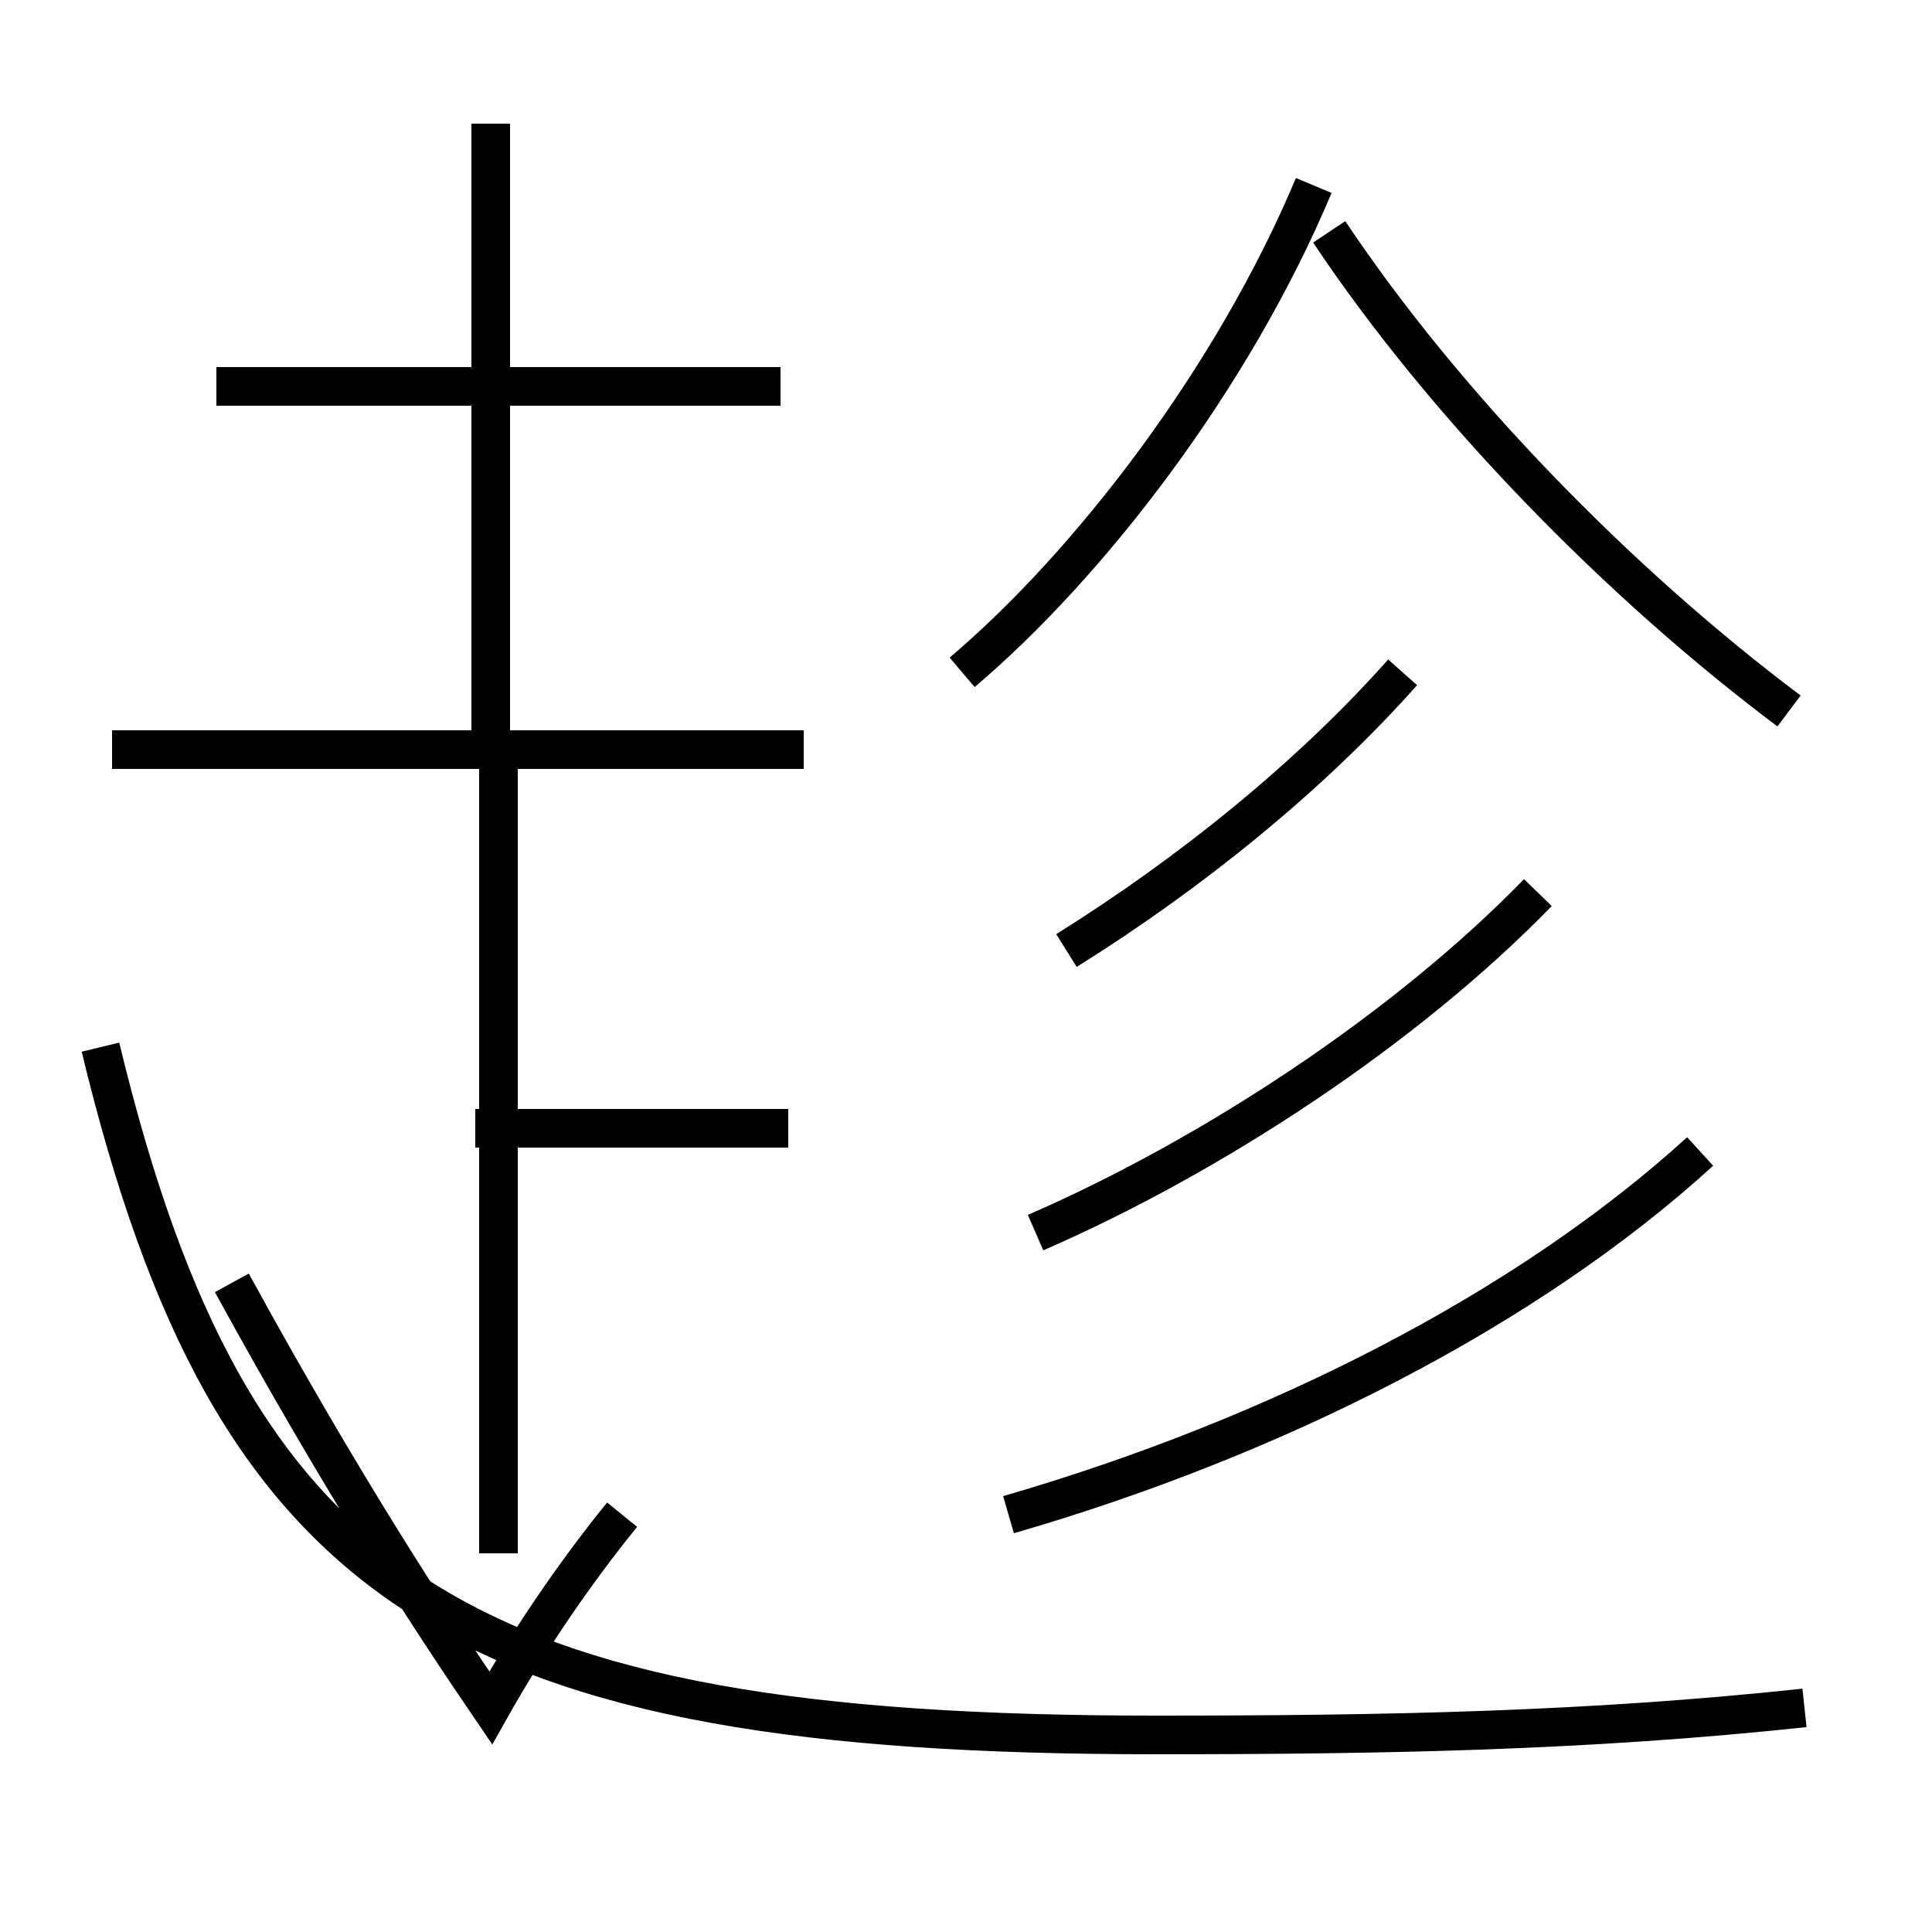 <?xml version='1.0' encoding='utf8'?>
<svg viewBox="0.0 -6.0 50.0 50.0" version="1.1" xmlns="http://www.w3.org/2000/svg">
<rect x="0.0" y="-6.0" width="50.0" height="50.0" fill="#808080" stroke="none"/>
<rect x="-1000" y="-1000" width="2000" height="2000" stroke="white" fill="white"/>
<g style="fill:white;stroke:#000000;  stroke-width:1">
<path d="M 46.7 0.2 C 41.1 0.8 35.9 0.9 29.9 0.9 C 11.9 0.9 6.0 -2.8 2.6 -16.9 M 12.9 -3.8 L 12.9 -24.1 M 6.0 -10.8 C 8.9 -5.5 11.2 -2.0 12.7 0.2 C 13.6 -1.4 14.8 -3.2 16.1 -4.8 M 20.4 -14.8 L 12.3 -14.8 M 20.8 -24.6 L 2.9 -24.6 M 26.1 -4.8 C 33.0 -6.8 39.5 -10.1 44.0 -14.2 M 12.7 -24.9 L 12.7 -40.8 M 20.2 -34.0 L 5.6 -34.0 M 26.8 -12.1 C 31.4 -14.1 36.4 -17.4 39.8 -20.9 M 27.6 -19.4 C 30.8 -21.4 33.9 -23.9 36.3 -26.6 M 24.9 -26.6 C 28.2 -29.4 31.9 -34.2 34.0 -39.2 M 46.3 -25.6 C 41.9 -28.9 37.4 -33.5 34.4 -38.0" transform="translate(0.0, 38.0)" />
</g>
</svg>